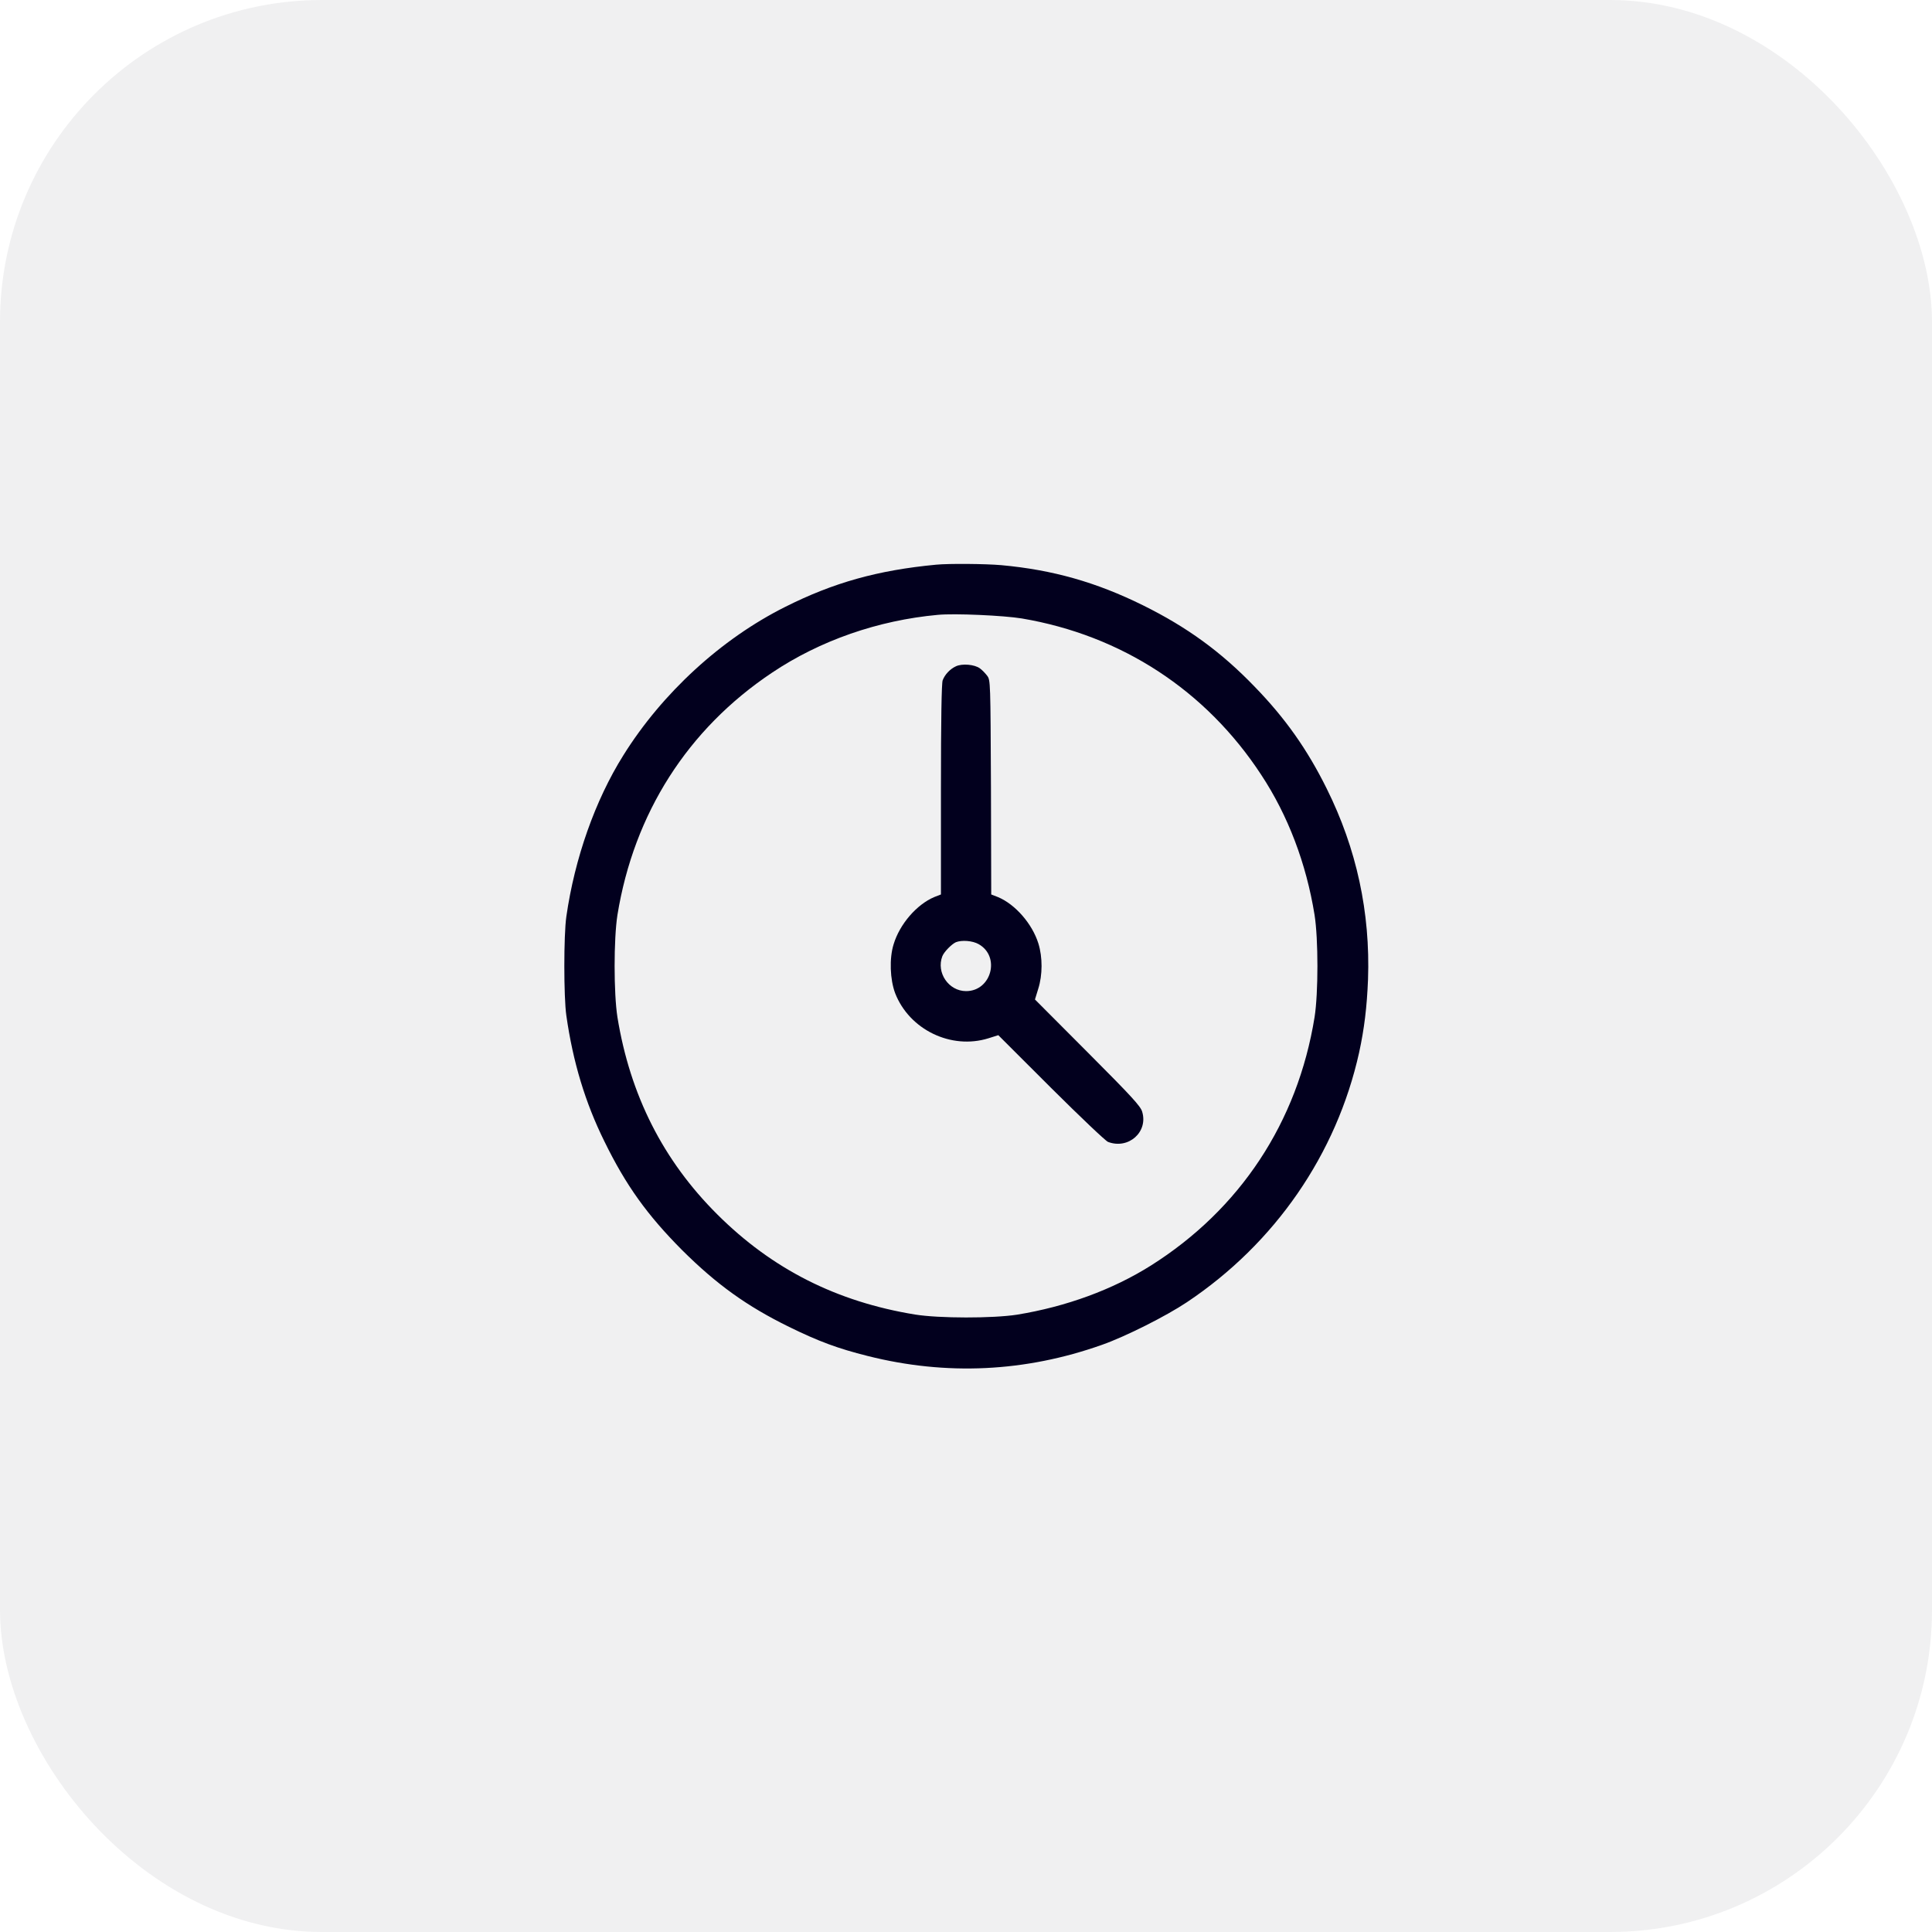 <svg width="36" height="36" viewBox="0 0 36 36" fill="none" xmlns="http://www.w3.org/2000/svg">
<rect width="36" height="36" rx="6" fill="#02001E" fill-opacity="0.06"/>
<g clip-path="url(#clip0_9486_3982)">
<path d="M17.444 10.522C16.357 10.625 15.53 10.856 14.628 11.31C13.439 11.905 12.337 12.916 11.614 14.076C11.089 14.914 10.708 15.995 10.553 17.079C10.503 17.424 10.503 18.579 10.553 18.924C10.676 19.789 10.905 20.545 11.262 21.268C11.663 22.088 12.059 22.639 12.709 23.293C13.357 23.937 13.916 24.338 14.704 24.725C15.255 24.995 15.61 25.127 16.169 25.267C17.634 25.636 19.105 25.566 20.534 25.059C20.974 24.904 21.73 24.523 22.116 24.265C23.757 23.17 24.905 21.506 25.325 19.613C25.421 19.174 25.471 18.76 25.491 18.251C25.535 17.003 25.278 15.813 24.721 14.694C24.358 13.962 23.95 13.384 23.379 12.796C22.752 12.145 22.119 11.685 21.296 11.278C20.429 10.85 19.62 10.619 18.659 10.531C18.361 10.505 17.684 10.499 17.444 10.522ZM19.04 11.524C20.898 11.838 22.471 12.863 23.502 14.439C24 15.195 24.34 16.088 24.495 17.049C24.566 17.498 24.566 18.506 24.495 18.954C24.179 20.911 23.107 22.534 21.443 23.583C20.731 24.031 19.869 24.347 18.952 24.497C18.501 24.567 17.496 24.567 17.048 24.494C15.592 24.256 14.391 23.65 13.368 22.631C12.358 21.626 11.742 20.41 11.505 18.954C11.435 18.506 11.435 17.498 11.505 17.049C11.813 15.154 12.815 13.584 14.385 12.535C15.281 11.934 16.363 11.559 17.473 11.457C17.789 11.427 18.698 11.468 19.04 11.524Z" fill="#02001E"/>
<path d="M17.811 12.416C17.703 12.466 17.606 12.568 17.565 12.677C17.545 12.732 17.533 13.4 17.533 14.713V16.667L17.407 16.716C17.082 16.854 16.765 17.218 16.651 17.596C16.569 17.859 16.584 18.252 16.68 18.507C16.944 19.186 17.723 19.564 18.418 19.347L18.602 19.289L19.584 20.27C20.123 20.806 20.603 21.263 20.647 21.278C21.028 21.422 21.397 21.093 21.283 20.716C21.254 20.613 21.09 20.434 20.266 19.608L19.285 18.624L19.346 18.425C19.428 18.167 19.428 17.836 19.349 17.581C19.235 17.215 18.919 16.851 18.596 16.716L18.47 16.667L18.465 14.669C18.456 12.703 18.456 12.671 18.394 12.591C18.362 12.548 18.3 12.483 18.259 12.454C18.16 12.381 17.928 12.36 17.811 12.416ZM18.236 17.593C18.646 17.824 18.473 18.468 18.002 18.468C17.676 18.468 17.442 18.123 17.559 17.818C17.591 17.736 17.732 17.593 17.811 17.557C17.922 17.513 18.122 17.528 18.236 17.593Z" fill="#02001E"/>
</g>
<defs>
<clipPath id="clip0_9486_3982">
<rect width="15" height="15" fill="white" transform="translate(10.5 10.5)"/>
</clipPath>
</defs>
</svg>
